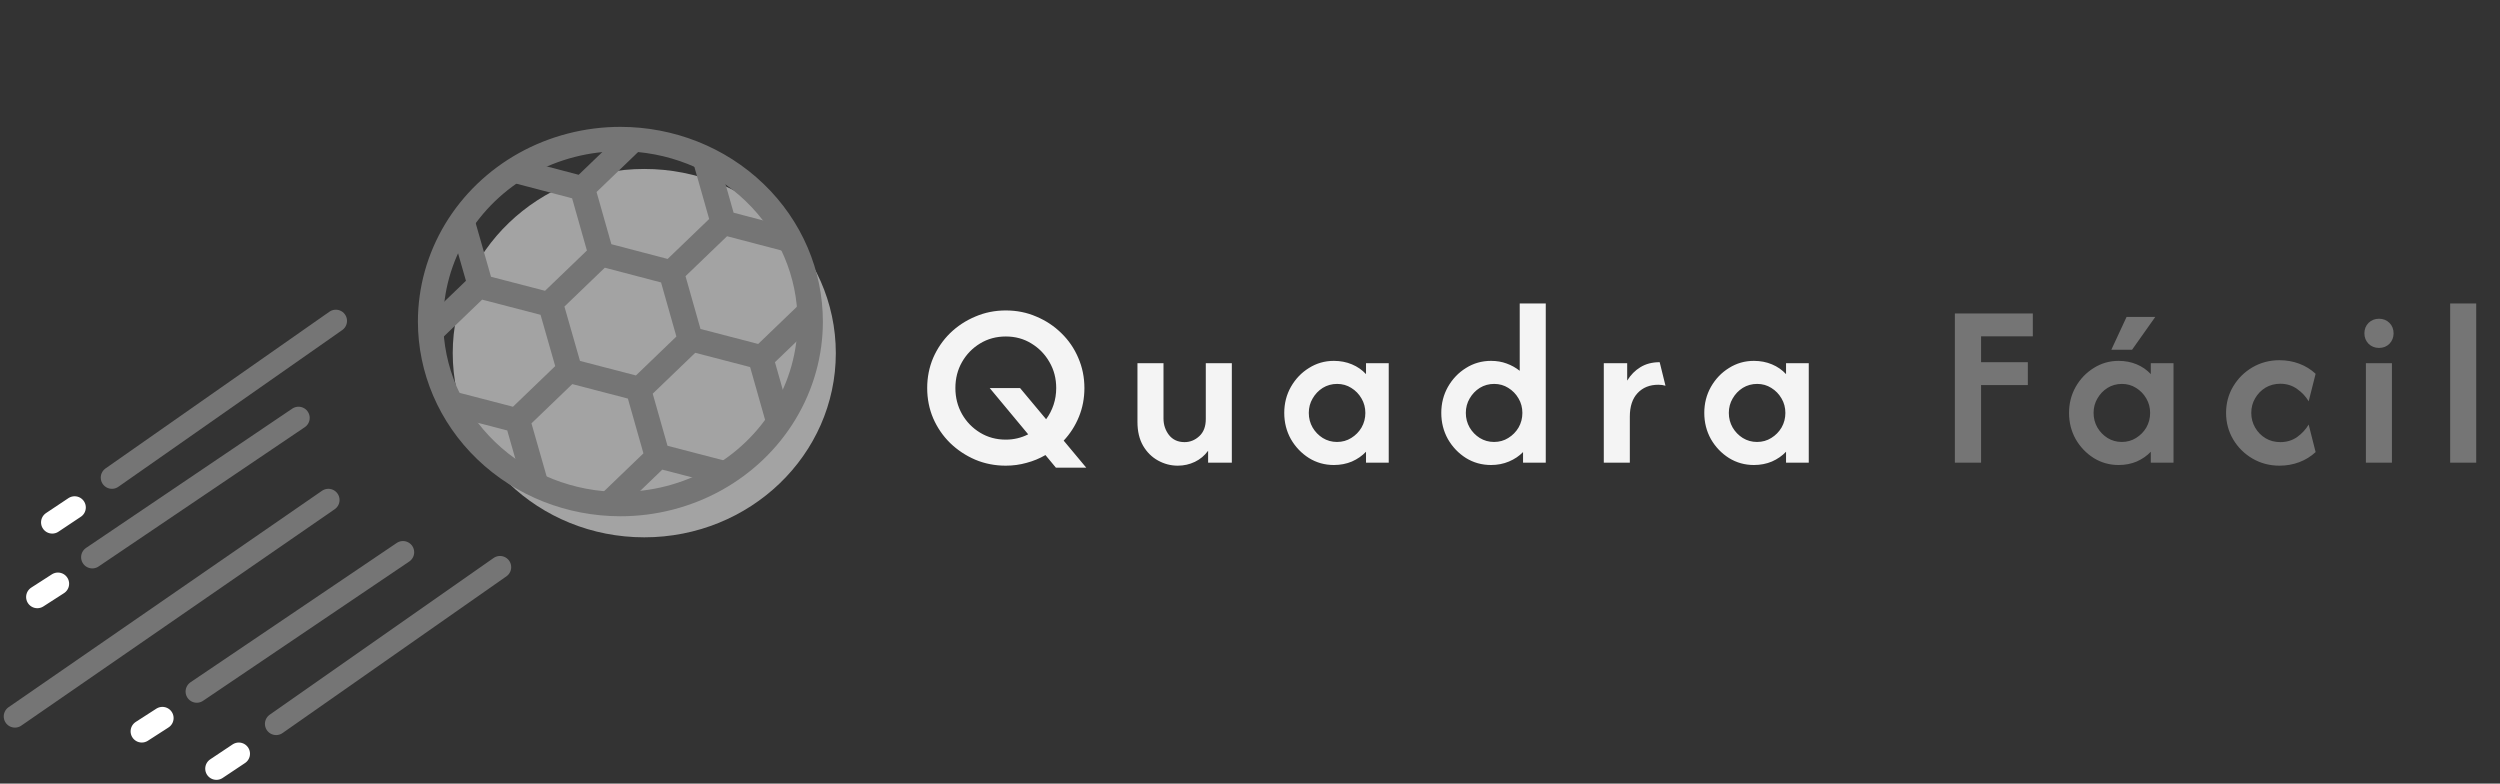 <svg width="335" height="105" viewBox="0 0 335 105" fill="none" xmlns="http://www.w3.org/2000/svg">
<rect x="0" y="0" width="335" height="105" fill="#333333" stroke="none"/>
<path d="M141.489 62.667L140.089 60.978C139.304 61.437 138.459 61.785 137.556 62.022C136.667 62.274 135.741 62.4 134.778 62.4C133.326 62.4 131.963 62.133 130.689 61.6C129.415 61.052 128.289 60.304 127.311 59.356C126.348 58.407 125.593 57.304 125.044 56.044C124.511 54.785 124.244 53.437 124.244 52C124.244 50.563 124.511 49.215 125.044 47.956C125.593 46.696 126.348 45.593 127.311 44.644C128.289 43.696 129.415 42.956 130.689 42.422C131.963 41.874 133.326 41.6 134.778 41.6C136.244 41.6 137.607 41.874 138.867 42.422C140.141 42.956 141.259 43.696 142.222 44.644C143.2 45.593 143.956 46.696 144.489 47.956C145.037 49.215 145.311 50.563 145.311 52C145.311 53.363 145.067 54.644 144.578 55.844C144.089 57.044 143.407 58.111 142.533 59.044L145.556 62.667H141.489ZM134.778 58.911C135.844 58.911 136.844 58.674 137.778 58.2L132.622 52H136.689L140.178 56.178C140.607 55.6 140.941 54.956 141.178 54.244C141.415 53.533 141.533 52.785 141.533 52C141.533 50.711 141.23 49.548 140.622 48.511C140.03 47.474 139.222 46.644 138.2 46.022C137.193 45.4 136.052 45.089 134.778 45.089C133.504 45.089 132.356 45.4 131.333 46.022C130.311 46.644 129.504 47.474 128.911 48.511C128.319 49.548 128.022 50.711 128.022 52C128.022 53.274 128.319 54.437 128.911 55.489C129.504 56.526 130.311 57.356 131.333 57.978C132.356 58.6 133.504 58.911 134.778 58.911ZM157.82 62.4C156.887 62.4 156.005 62.17 155.176 61.711C154.346 61.252 153.68 60.593 153.176 59.733C152.672 58.859 152.42 57.8 152.42 56.556V48.667H155.909V56.089C155.909 56.919 156.154 57.652 156.642 58.289C157.146 58.926 157.842 59.244 158.731 59.244C159.472 59.244 160.131 58.978 160.709 58.444C161.287 57.911 161.576 57.148 161.576 56.156V48.667H165.065V62H161.887V60.4C161.413 61.052 160.82 61.548 160.109 61.889C159.398 62.23 158.635 62.4 157.82 62.4ZM178.734 62.311C177.519 62.311 176.408 62 175.401 61.378C174.394 60.741 173.586 59.896 172.979 58.844C172.386 57.778 172.09 56.607 172.09 55.333C172.09 54.059 172.386 52.896 172.979 51.844C173.586 50.778 174.394 49.933 175.401 49.311C176.408 48.674 177.519 48.356 178.734 48.356C179.608 48.356 180.416 48.511 181.157 48.822C181.897 49.133 182.527 49.57 183.045 50.133V48.667H186.09V62H183.045V60.533C182.527 61.081 181.897 61.519 181.157 61.844C180.416 62.156 179.608 62.311 178.734 62.311ZM179.157 59.222C179.868 59.222 180.505 59.044 181.068 58.689C181.645 58.333 182.105 57.867 182.445 57.289C182.786 56.696 182.957 56.044 182.957 55.333C182.957 54.622 182.786 53.978 182.445 53.4C182.105 52.807 181.645 52.333 181.068 51.978C180.505 51.622 179.875 51.444 179.179 51.444C178.468 51.444 177.823 51.622 177.245 51.978C176.682 52.333 176.231 52.807 175.89 53.4C175.549 53.978 175.379 54.622 175.379 55.333C175.379 56.044 175.549 56.696 175.89 57.289C176.231 57.867 176.682 58.333 177.245 58.689C177.823 59.044 178.46 59.222 179.157 59.222ZM199.799 62.311C198.569 62.311 197.451 62 196.443 61.378C195.436 60.741 194.629 59.896 194.021 58.844C193.429 57.778 193.132 56.607 193.132 55.333C193.132 54.059 193.429 52.896 194.021 51.844C194.629 50.778 195.436 49.933 196.443 49.311C197.451 48.674 198.569 48.356 199.799 48.356C200.555 48.356 201.251 48.474 201.888 48.711C202.54 48.948 203.125 49.274 203.643 49.689V40.667H207.132V62H204.088V60.578C203.569 61.111 202.94 61.533 202.199 61.844C201.458 62.156 200.658 62.311 199.799 62.311ZM200.199 59.222C200.91 59.222 201.547 59.044 202.11 58.689C202.688 58.333 203.147 57.867 203.488 57.289C203.829 56.696 203.999 56.044 203.999 55.333C203.999 54.622 203.829 53.978 203.488 53.4C203.147 52.807 202.688 52.333 202.11 51.978C201.547 51.622 200.918 51.444 200.221 51.444C199.51 51.444 198.866 51.622 198.288 51.978C197.725 52.333 197.273 52.807 196.932 53.4C196.592 53.978 196.421 54.622 196.421 55.333C196.421 56.044 196.592 56.696 196.932 57.289C197.273 57.867 197.725 58.333 198.288 58.689C198.866 59.044 199.503 59.222 200.199 59.222ZM214.908 62V48.667H218.042V51C218.516 50.23 219.108 49.63 219.819 49.2C220.545 48.756 221.404 48.533 222.397 48.533L223.175 51.689C222.893 51.6 222.575 51.556 222.219 51.556C221.064 51.556 220.138 51.926 219.442 52.667C218.745 53.407 218.397 54.459 218.397 55.822V62H214.908ZM235.018 62.311C233.803 62.311 232.692 62 231.685 61.378C230.677 60.741 229.87 59.896 229.263 58.844C228.67 57.778 228.374 56.607 228.374 55.333C228.374 54.059 228.67 52.896 229.263 51.844C229.87 50.778 230.677 49.933 231.685 49.311C232.692 48.674 233.803 48.356 235.018 48.356C235.892 48.356 236.7 48.511 237.44 48.822C238.181 49.133 238.811 49.57 239.329 50.133V48.667H242.374V62H239.329V60.533C238.811 61.081 238.181 61.519 237.44 61.844C236.7 62.156 235.892 62.311 235.018 62.311ZM235.44 59.222C236.151 59.222 236.788 59.044 237.351 58.689C237.929 58.333 238.388 57.867 238.729 57.289C239.07 56.696 239.24 56.044 239.24 55.333C239.24 54.622 239.07 53.978 238.729 53.4C238.388 52.807 237.929 52.333 237.351 51.978C236.788 51.622 236.159 51.444 235.463 51.444C234.751 51.444 234.107 51.622 233.529 51.978C232.966 52.333 232.514 52.807 232.174 53.4C231.833 53.978 231.663 54.622 231.663 55.333C231.663 56.044 231.833 56.696 232.174 57.289C232.514 57.867 232.966 58.333 233.529 58.689C234.107 59.044 234.744 59.222 235.44 59.222Z" fill="#F4F4F4"/>
<path d="M261.952 62V42H272.397V45.067H265.463V48.533H271.73V51.6H265.463V62H261.952ZM283.896 62.311C282.681 62.311 281.57 62 280.562 61.378C279.555 60.741 278.747 59.896 278.14 58.844C277.547 57.778 277.251 56.607 277.251 55.333C277.251 54.059 277.547 52.896 278.14 51.844C278.747 50.778 279.555 49.933 280.562 49.311C281.57 48.674 282.681 48.356 283.896 48.356C284.77 48.356 285.577 48.511 286.318 48.822C287.059 49.133 287.688 49.57 288.207 50.133V48.667H291.251V62H288.207V60.533C287.688 61.081 287.059 61.519 286.318 61.844C285.577 62.156 284.77 62.311 283.896 62.311ZM284.318 59.222C285.029 59.222 285.666 59.044 286.229 58.689C286.807 58.333 287.266 57.867 287.607 57.289C287.947 56.696 288.118 56.044 288.118 55.333C288.118 54.622 287.947 53.978 287.607 53.4C287.266 52.807 286.807 52.333 286.229 51.978C285.666 51.622 285.036 51.444 284.34 51.444C283.629 51.444 282.984 51.622 282.407 51.978C281.844 52.333 281.392 52.807 281.051 53.4C280.71 53.978 280.54 54.622 280.54 55.333C280.54 56.044 280.71 56.696 281.051 57.289C281.392 57.867 281.844 58.333 282.407 58.689C282.984 59.044 283.621 59.222 284.318 59.222ZM282.918 46.867L284.962 42.467H288.807L285.696 46.867H282.918ZM305.449 62.4C304.131 62.4 302.923 62.081 301.827 61.444C300.745 60.807 299.886 59.956 299.249 58.889C298.612 57.807 298.294 56.622 298.294 55.333C298.294 54.03 298.612 52.844 299.249 51.778C299.886 50.711 300.745 49.859 301.827 49.222C302.923 48.585 304.131 48.267 305.449 48.267C306.383 48.267 307.264 48.422 308.094 48.733C308.923 49.044 309.657 49.496 310.294 50.089L309.36 53.778C308.99 53.141 308.479 52.593 307.827 52.133C307.175 51.659 306.42 51.422 305.56 51.422C304.82 51.422 304.153 51.6 303.56 51.956C302.983 52.311 302.523 52.785 302.183 53.378C301.842 53.956 301.671 54.607 301.671 55.333C301.671 56.044 301.842 56.696 302.183 57.289C302.523 57.882 302.983 58.356 303.56 58.711C304.153 59.067 304.82 59.244 305.56 59.244C306.42 59.244 307.175 59.015 307.827 58.556C308.479 58.081 308.99 57.526 309.36 56.889L310.294 60.578C309.657 61.17 308.923 61.622 308.094 61.933C307.264 62.244 306.383 62.4 305.449 62.4ZM317.029 62V48.667H320.518V62H317.029ZM318.785 46.622C318.237 46.622 317.77 46.437 317.385 46.067C317.014 45.681 316.829 45.215 316.829 44.667C316.829 44.104 317.014 43.637 317.385 43.267C317.77 42.896 318.237 42.711 318.785 42.711C319.348 42.711 319.814 42.896 320.185 43.267C320.555 43.637 320.74 44.104 320.74 44.667C320.74 45.215 320.555 45.681 320.185 46.067C319.814 46.437 319.348 46.622 318.785 46.622ZM328.322 62V40.667H331.811V62H328.322Z" fill="#757575"/>
<ellipse cx="86.333" cy="47.321" rx="25.667" ry="24.68" fill="white" fill-opacity="0.55"/>
<path d="M107.715 40.208L101.596 46.091L93.867 44.082L91.859 37.007L97.426 31.654L105.898 33.875L106.79 30.728L98.303 28.502L96.06 20.594L92.788 21.451L95.028 29.346L89.463 34.698L81.924 32.722L79.939 25.728L86.202 19.705L83.804 17.399L77.542 23.421L69.068 21.2L68.176 24.347L76.662 26.573L78.646 33.57L73.033 38.967L65.795 37.087L63.451 28.885L60.182 29.749L62.436 37.627L56.16 43.661L58.557 45.967L64.605 40.151L72.434 42.185L74.399 49.058L68.737 54.503L60.401 52.336L59.516 55.484L67.972 57.682L70.287 65.778L73.557 64.914L71.216 56.73L76.685 51.47L84.136 53.407L86.219 60.749L80.102 66.631L82.5 68.936L88.746 62.931L97.238 65.139L98.123 61.99L89.446 59.735L87.465 52.753L93.162 47.276L100.516 49.187L102.858 57.443L106.129 56.585L103.845 48.533L110.107 42.512L107.715 40.208ZM85.215 50.311L77.718 48.362L75.634 41.077L81.045 35.872L88.581 37.848L90.636 45.094L85.215 50.311Z" fill="#757575"/>
<path d="M90.155 68.289C99.519 65.878 106.831 58.845 109.341 49.841C109.963 47.611 110.265 45.341 110.265 43.091C110.265 36.262 107.472 29.599 102.317 24.642C97.163 19.686 90.234 17 83.131 17C80.791 17 78.43 17.292 76.11 17.89C66.748 20.302 59.434 27.334 56.924 36.337C56.303 38.567 56 40.837 56 43.087C56 49.916 58.793 56.578 63.948 61.535C69.103 66.492 76.032 69.178 83.134 69.178C85.476 69.18 87.835 68.888 90.155 68.289ZM59.392 43.087C59.392 41.118 59.656 39.133 60.2 37.18C62.397 29.303 68.795 23.149 76.987 21.039C79.02 20.515 81.084 20.261 83.131 20.261C89.346 20.261 95.408 22.611 99.919 26.948C104.43 31.285 106.873 37.116 106.873 43.091C106.873 45.06 106.609 47.045 106.065 48.998C103.868 56.875 97.47 63.029 89.276 65.139C87.245 65.662 85.181 65.917 83.132 65.917C76.918 65.917 70.855 63.567 66.344 59.23C61.835 54.894 59.392 49.063 59.392 43.087Z" fill="#757575"/>
<path d="M15 64L45 43" stroke="#757575" stroke-width="3" stroke-linecap="round"/>
<path d="M7 70L10 68" stroke="white" stroke-width="3" stroke-linecap="round"/>
<path d="M37 97L67 76" stroke="#757575" stroke-width="3" stroke-linecap="round"/>
<path d="M29 103L32 101" stroke="white" stroke-width="3" stroke-linecap="round"/>
<path d="M26.368 92.667L54 74" stroke="#757575" stroke-width="3" stroke-linecap="round"/>
<path d="M19 98L21.763 96.222" stroke="white" stroke-width="3" stroke-linecap="round"/>
<path d="M12.368 74.667L40 56" stroke="#757575" stroke-width="3" stroke-linecap="round"/>
<path d="M5 80L7.763 78.222" stroke="white" stroke-width="3" stroke-linecap="round"/>
<path d="M2 96L44 67" stroke="#757575" stroke-width="3" stroke-linecap="round"/>
</svg>
